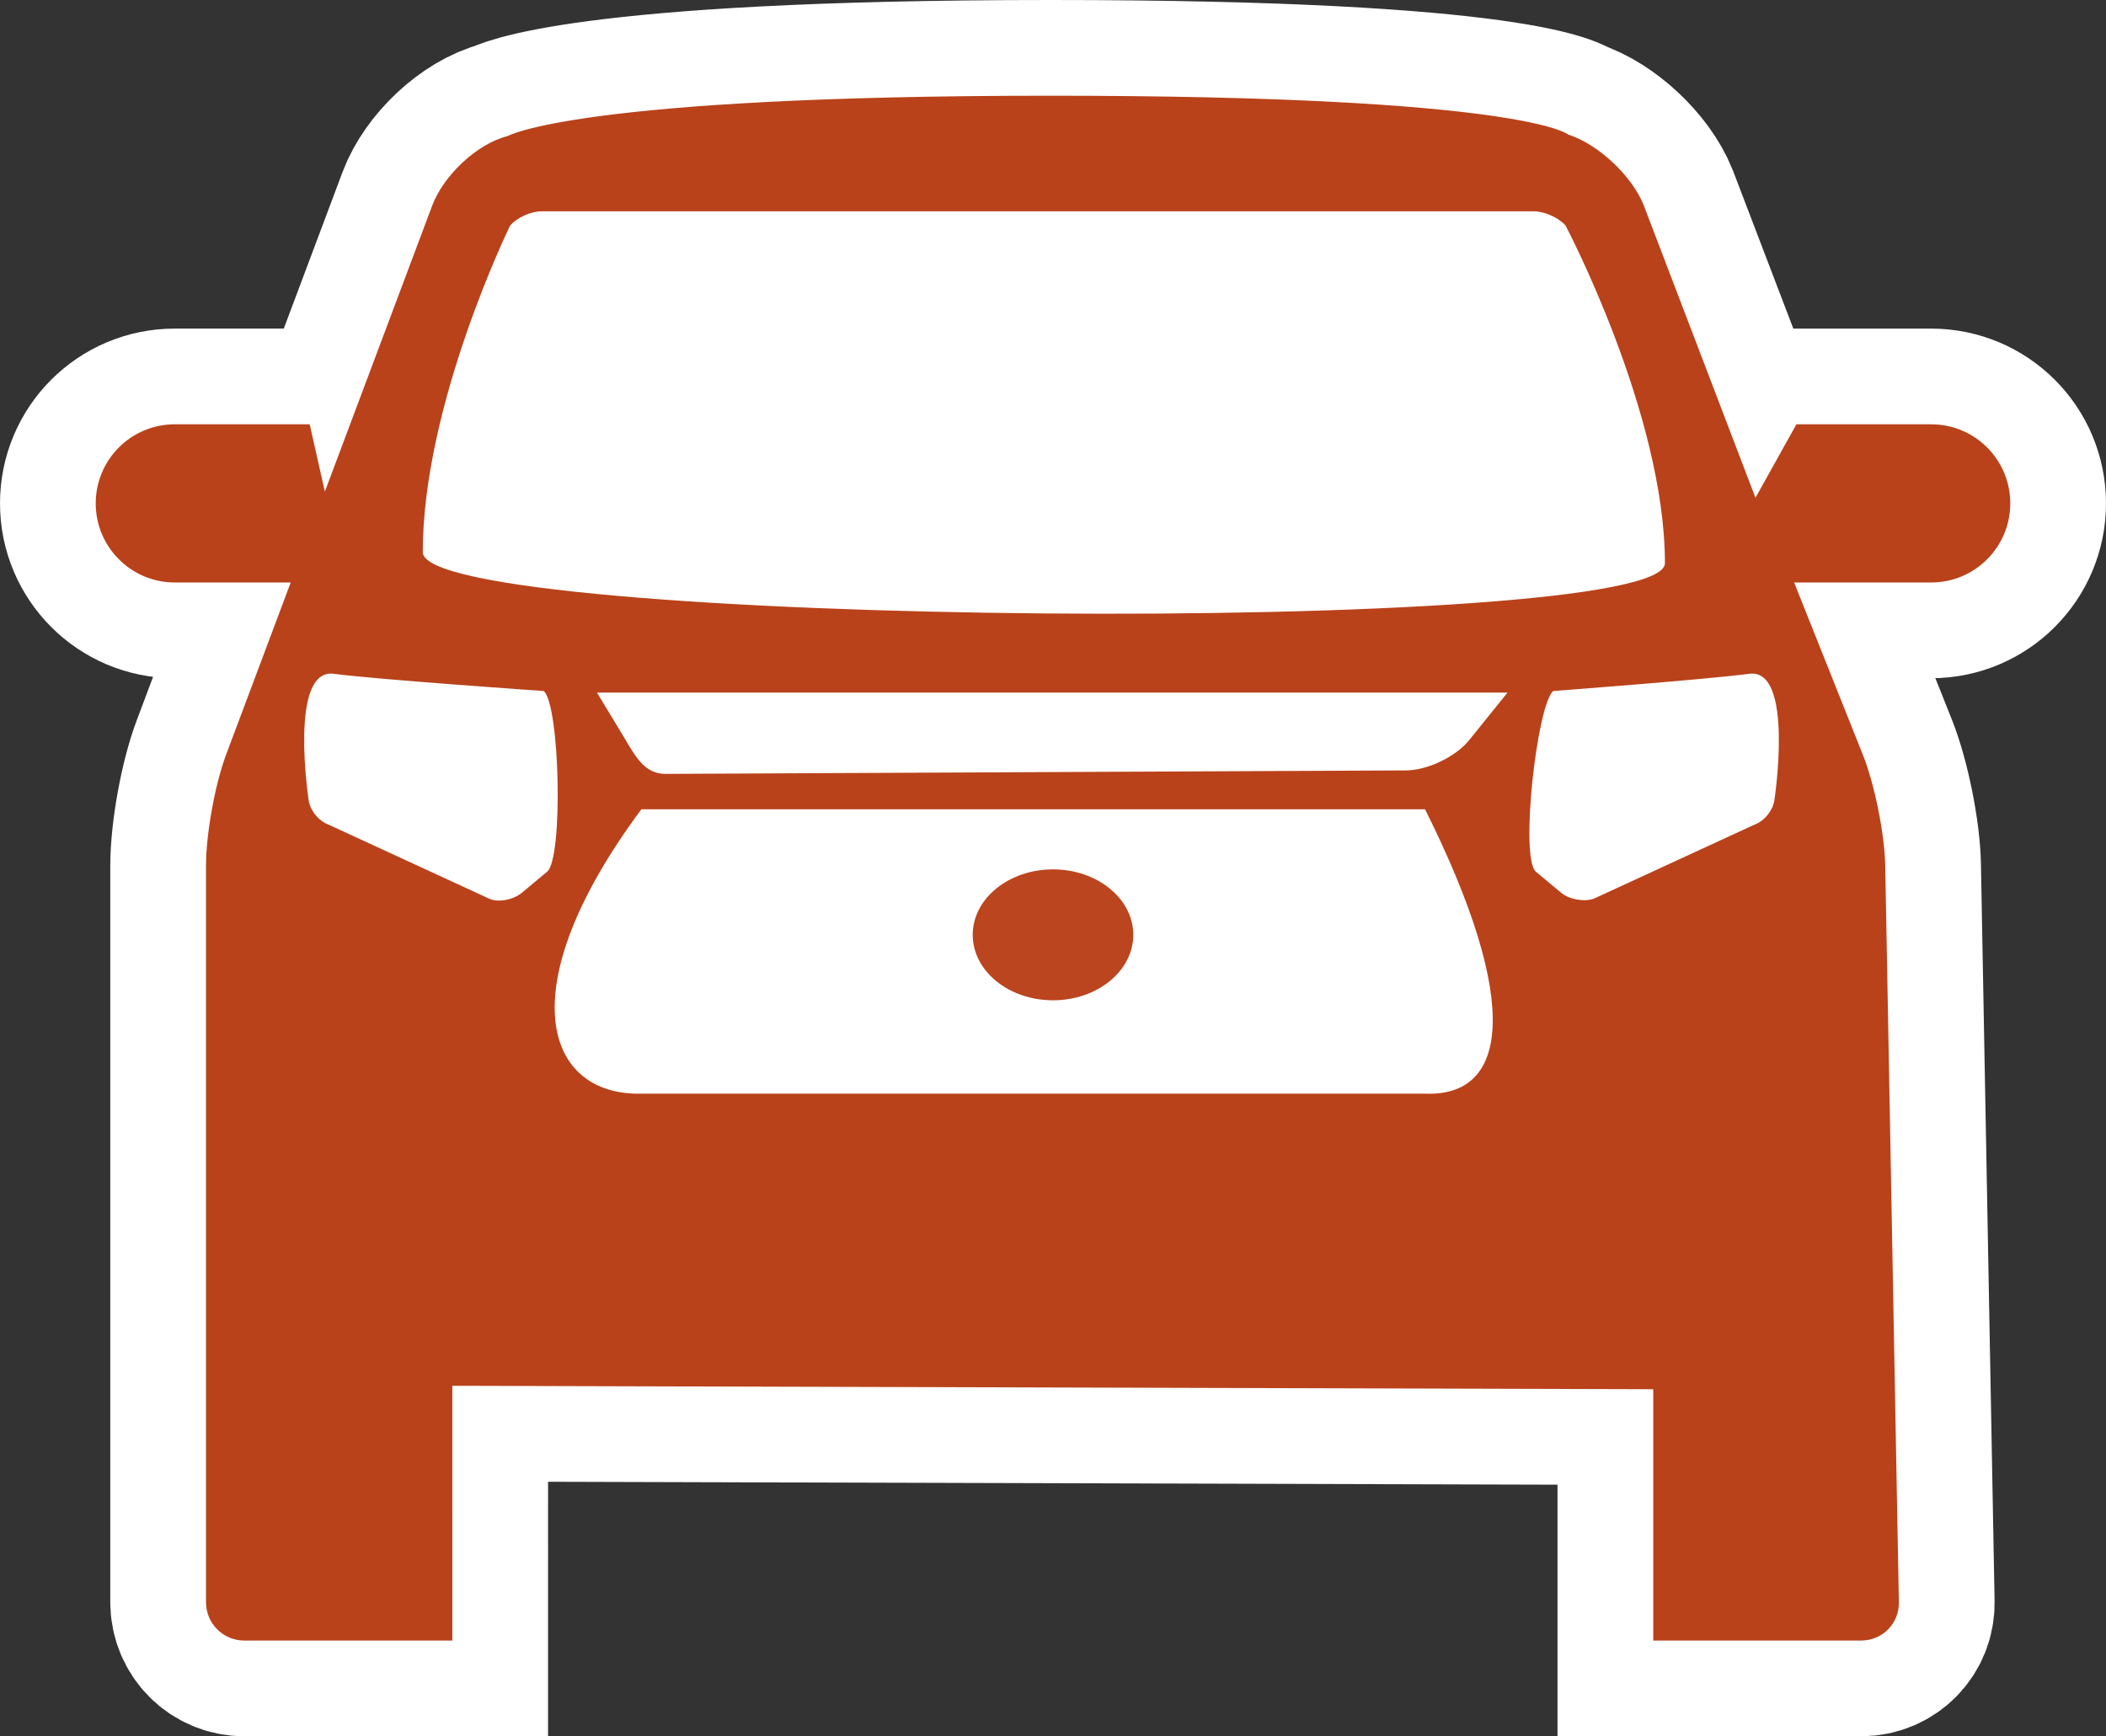 <?xml version="1.0" encoding="UTF-8" standalone="no"?>
<svg
   xmlns:dc="http://purl.org/dc/elements/1.1/"
   xmlns:cc="http://creativecommons.org/ns#"
   xmlns:rdf="http://www.w3.org/1999/02/22-rdf-syntax-ns#"
   xmlns:svg="http://www.w3.org/2000/svg"
   xmlns="http://www.w3.org/2000/svg"
   xmlns:sodipodi="http://sodipodi.sourceforge.net/DTD/sodipodi-0.dtd"
   xmlns:inkscape="http://www.inkscape.org/namespaces/inkscape"
   viewBox="0 0 110 90.696"
   version="1.1"
   x="0px"
   y="0px"
   id="svg2"
   inkscape:version="0.91 r13725"
   sodipodi:docname="toyota-truck.svg"
   width="110"
   height="90.696">
  <rect x="0" y="0" width="110" height="90.696" fill="#333333" stroke="none"/>
  <defs
     id="defs20" />
  <sodipodi:namedview
     pagecolor="#ffffff"
     bordercolor="#666666"
     borderopacity="1"
     objecttolerance="10"
     gridtolerance="10"
     guidetolerance="10"
     inkscape:pageopacity="0"
     inkscape:pageshadow="2"
     inkscape:window-width="1320"
     inkscape:window-height="761"
     id="namedview18"
     showgrid="false"
     fit-margin-top="0"
     fit-margin-left="0"
     fit-margin-right="0"
     fit-margin-bottom="0"
     inkscape:zoom="5.5209877"
     inkscape:cx="19.736375"
     inkscape:cy="43.61204"
     inkscape:window-x="0"
     inkscape:window-y="79"
     inkscape:window-maximized="0"
     inkscape:current-layer="layer2" />
  <title
     id="title4">Combined Shape</title>
  <desc
     id="desc6">Created with Sketch.</desc>
  <g
     inkscape:groupmode="layer"
     id="layer1"
     inkscape:label="Halo"
     style="display:inline"
     transform="translate(5,5)">
    <path
       sodipodi:nodetypes="cccsccccsssccsssccccccsccccssscc"
       inkscape:connector-curvature="0"
       id="path4190"
       d="M 86.691,21.001 80.856,5.726 C 80.238,4.176 78.473,2.529 76.907,2.027 76.907,2.027 74.637,0 49.876,0 25.114,0 21.509,2.11 21.509,2.11 c -1.618,0.405 -3.354,2.082 -3.935,3.631 l -5.606,14.938 -0.792,-3.515 -7.046,0 C 1.845,17.164 0,19.014 0,21.295 c 0,2.277 1.847,4.132 4.125,4.132 l 6.06,0 -3.372,8.986 c -0.58,1.545 -1.053,4.151 -1.053,5.811 l 0,38.463 c 0,1.122 0.894,2.01 1.996,2.01 l 4.87,0 6,0 3e-4,-13.308 62.725,0.181 0,13.126 9.653,0 1.215,0 c 1.103,0 1.982,-0.893 1.962,-1.995 l -0.712,-38.477 c -0.031,-1.657 -0.554,-4.255 -1.169,-5.796 l -3.589,-9.001 7.165,0 c 2.277,0 4.124,-1.854 4.124,-4.131 0,-2.281 -1.845,-4.131 -4.128,-4.131 l -7.043,0 z"
       style="fill:#ffffff;fill-opacity:1;fill-rule:evenodd;stroke:#ffffff;stroke-width:10;stroke-miterlimit:4;stroke-dasharray:none;stroke-opacity:1" />
  </g>
  <g
     inkscape:groupmode="layer"
     id="layer2"
     inkscape:label="Drawings"
     style="display:inline"
     transform="translate(5,5)">
    <path
       style="fill:#b9421a;fill-rule:evenodd;stroke:none;stroke-width:1;fill-opacity:1"
       d="M 86.691,21.001 80.856,5.726 C 80.238,4.176 78.473,2.529 76.907,2.027 76.907,2.027 74.637,0 49.876,0 25.114,0 21.509,2.11 21.509,2.11 c -1.618,0.405 -3.354,2.082 -3.935,3.631 l -5.606,14.938 -0.792,-3.515 -7.046,0 C 1.845,17.164 0,19.014 0,21.295 c 0,2.277 1.847,4.132 4.125,4.132 l 6.06,0 -3.372,8.986 c -0.58,1.545 -1.053,4.151 -1.053,5.811 l 0,38.463 c 0,1.122 0.894,2.01 1.996,2.01 l 4.87,0 6,0 3e-4,-13.308 62.725,0.181 0,13.126 9.653,0 1.215,0 c 1.103,0 1.982,-0.893 1.962,-1.995 l -0.712,-38.477 c -0.031,-1.657 -0.554,-4.255 -1.169,-5.796 l -3.589,-9.001 7.165,0 c 2.277,0 4.124,-1.854 4.124,-4.131 0,-2.281 -1.845,-4.131 -4.128,-4.131 l -7.043,0 z M 26.182,31.18 l 47.557,0 -2,2.481 c -0.705,0.874 -2.187,1.578 -3.301,1.583 L 29.759,35.426 C 28.641,35.431 28.166,34.461 27.583,33.497 Z M 23.276,6.039 c -0.554,0 -1.298,0.337 -1.64,0.76 0,0 -4.554,9.311 -4.554,17.044 0,3.909 64.88,4.437 64.88,0.577 0,-7.807 -5.192,-17.642 -5.192,-17.642 C 76.412,6.37 75.673,6.039 75.118,6.039 Z M 12.432,30.197 c -2.355,-0.307 -1.316,6.564 -1.316,6.564 0.06,0.544 0.523,1.132 1.055,1.32 l 8.372,3.86 c 0.504,0.232 1.295,0.045 1.716,-0.306 l 1.318,-1.099 c 0.849,-0.707 0.669,-8.739 -0.181,-9.44 0,0 -8.612,-0.592 -10.967,-0.899 z m 73.937,0 c 2.355,-0.307 1.316,6.564 1.316,6.564 -0.06,0.544 -0.523,1.132 -1.055,1.32 L 78.257,41.941 c -0.523,0.185 -1.295,0.045 -1.716,-0.306 l -1.318,-1.099 c -0.849,-0.707 0.055,-8.739 0.906,-9.44 0,0 7.887,-0.592 10.243,-0.899 z"
       id="path12"
       inkscape:connector-curvature="0"
       sodipodi:nodetypes="cccsccccsssccsssccccccsccccssscccccssccscsscsscccsccccccccccsccc" />
    <path
       sodipodi:nodetypes="ccccc"
       inkscape:connector-curvature="0"
       id="path4159"
       d="m 28.499,37.276 40.934,0 c 5.082,10.169 4.333,15.026 0,14.854 l -40.922,0 c -5.027,0.124 -6.991,-5.457 -0.012,-14.854 z"
       style="fill:#ffffff;fill-opacity:1;fill-rule:evenodd;stroke:none;stroke-width:1.046;stroke-linecap:butt;stroke-linejoin:miter;stroke-miterlimit:4;stroke-dasharray:none;stroke-opacity:1" />
    <ellipse
       style="opacity:0.98;fill:#b9421a;fill-opacity:1;stroke:none;stroke-width:1.046;stroke-miterlimit:4;stroke-dasharray:none;stroke-opacity:1"
       id="path4169"
       cx="50"
       cy="43.833"
       rx="4.193"
       ry="3.419" />
  </g>
</svg>
